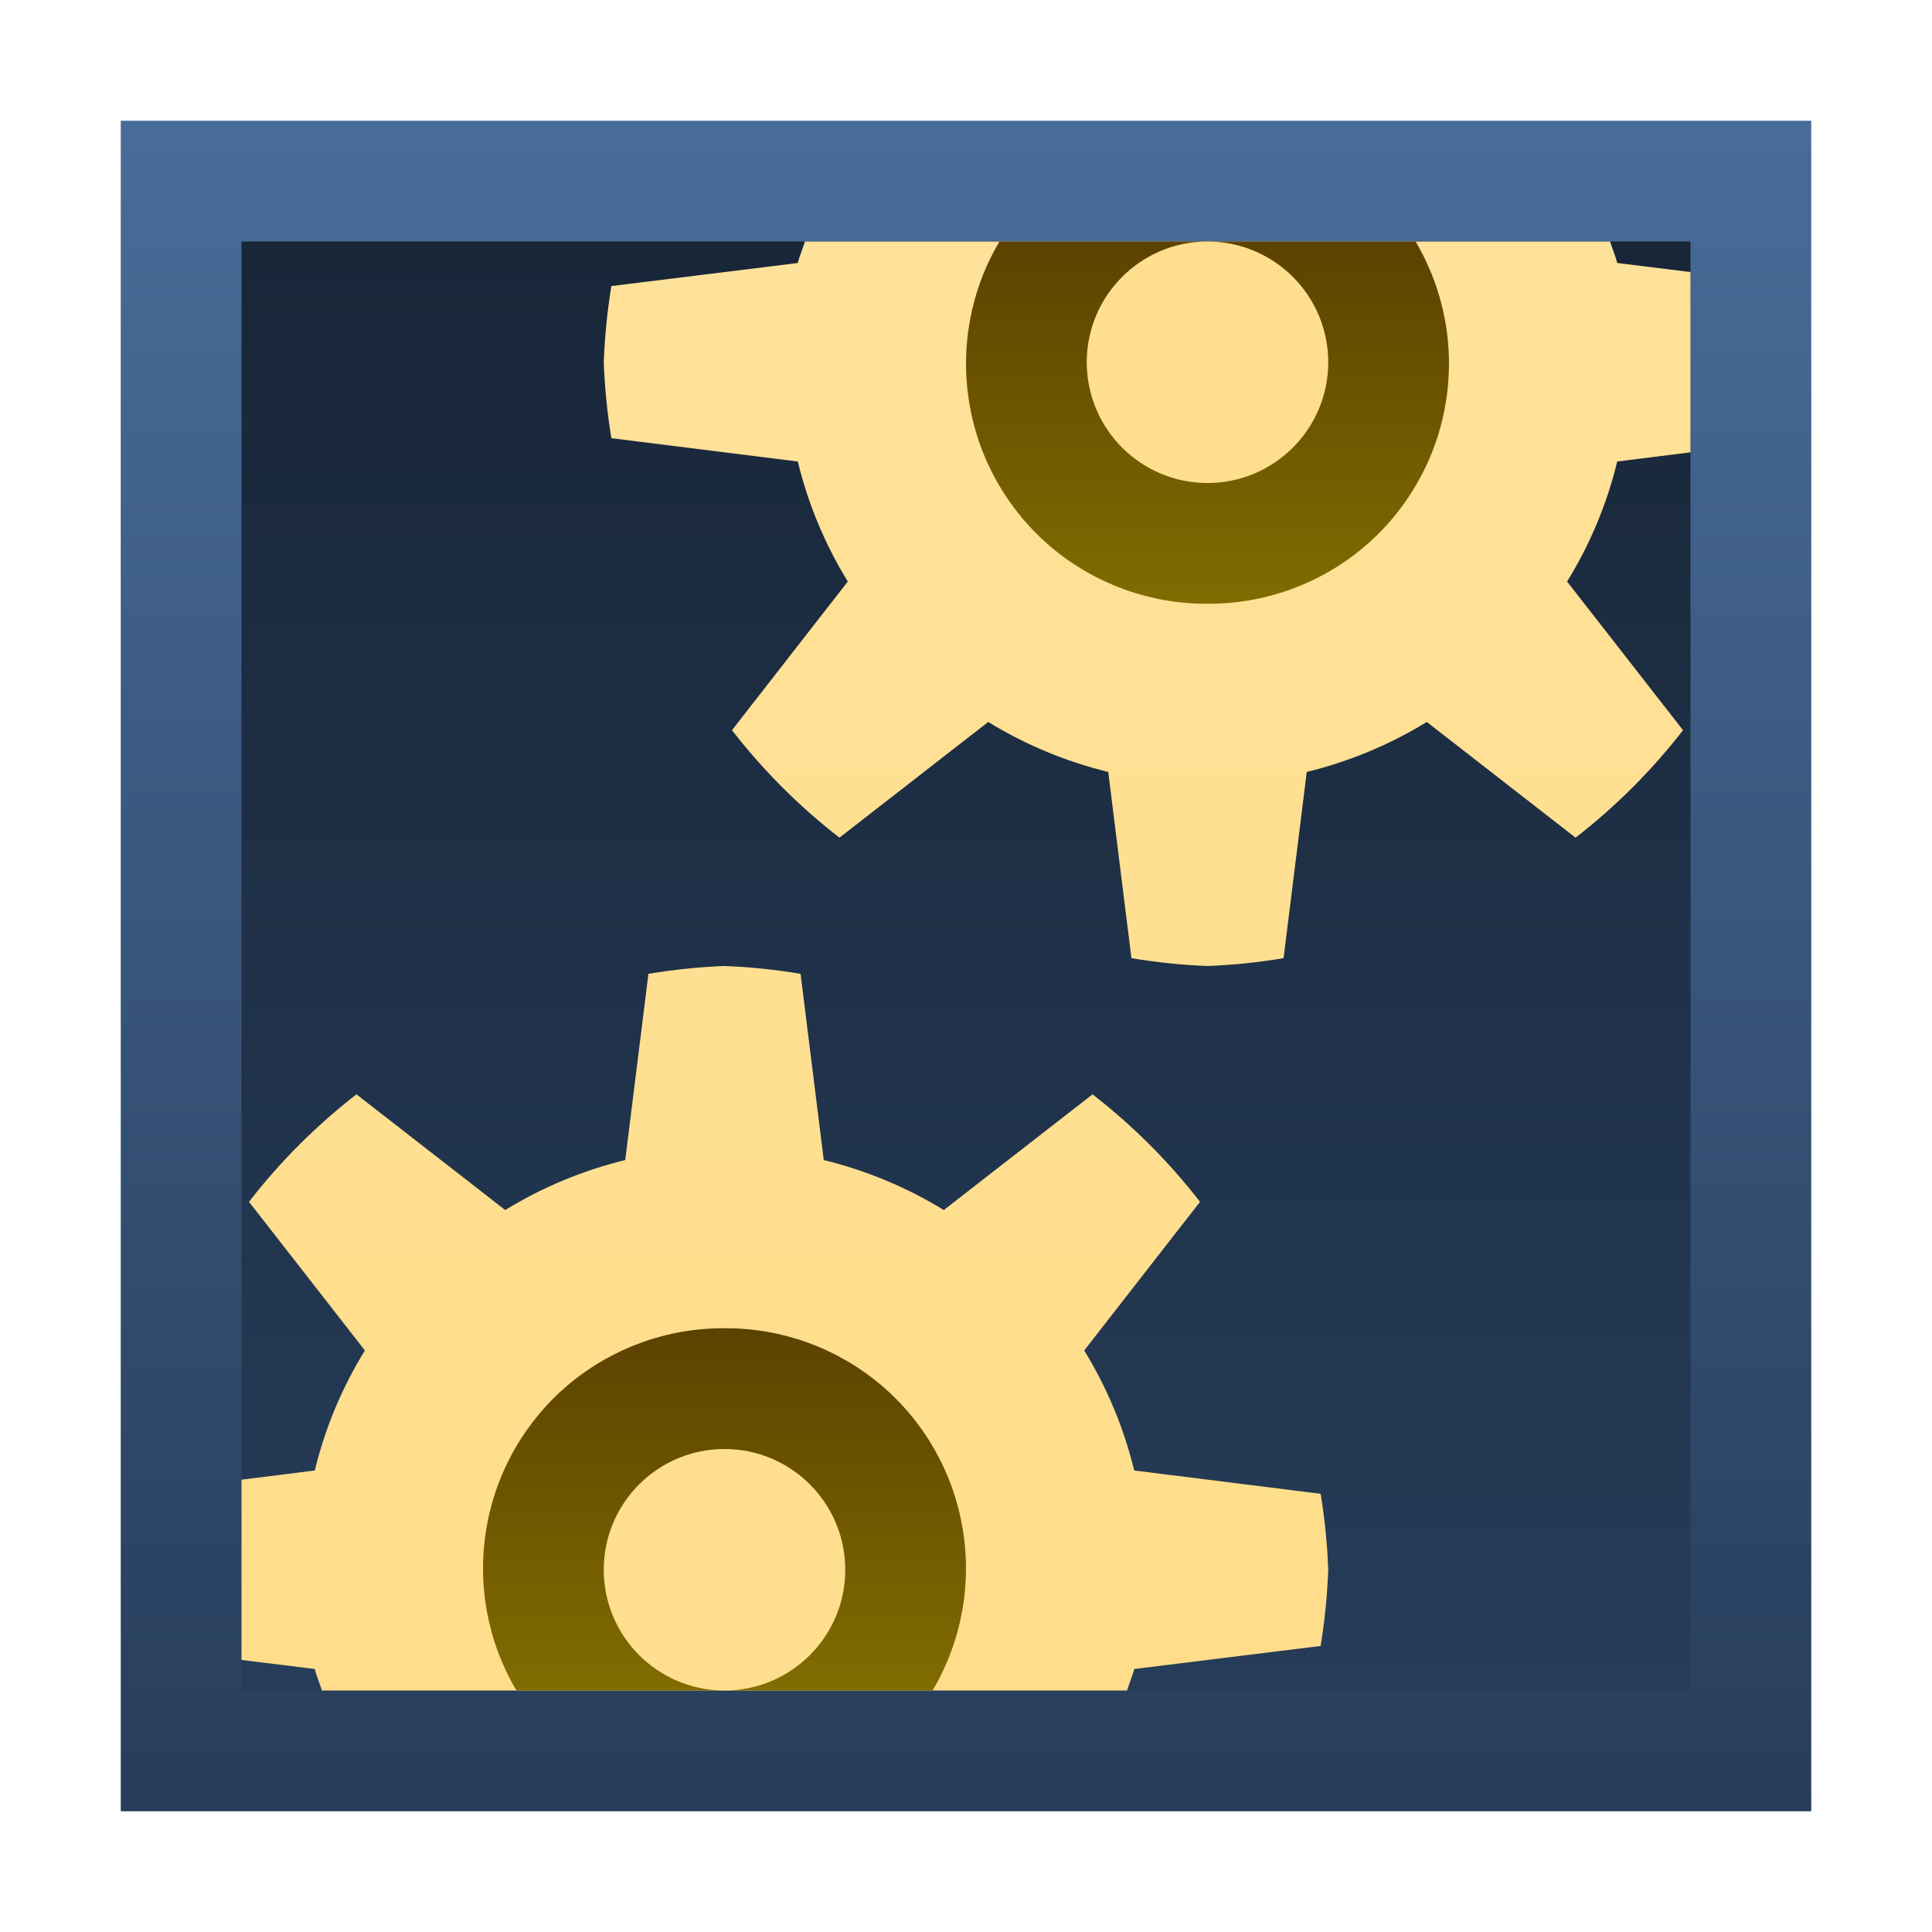 <svg ti:v='1' width='16' height='16' viewBox='0,0,16,16' xmlns='http://www.w3.org/2000/svg' xmlns:ti='urn:schemas-jetbrains-com:tisvg'><g><path d='M0,0L16,0L16,16L0,16Z' fill='#FFFFFF' opacity='0'/><path d='M0,0L16,0L16,16L0,16Z' fill='#FFFFFF' opacity='0'/><linearGradient id='F2' x1='0.5' y1='0.002' x2='0.5' y2='1.003'><stop offset='0' stop-color='#486C99'/><stop offset='1' stop-color='#273D5A'/></linearGradient><path d='M1,1L15,1L15,15L1,15Z' fill='url(#F2)'/><linearGradient id='F3' x1='0.5' y1='0.002' x2='0.5' y2='1.003'><stop offset='0' stop-color='#182638'/><stop offset='1' stop-color='#263C59'/></linearGradient><path d='M2,2L14,2L14,14L2,14Z' fill='url(#F3)'/><linearGradient id='F4' x1='0.5' y1='0' x2='0.5' y2='1'><stop offset='0' stop-color='#FFE299'/><stop offset='1' stop-color='#FFDD8A'/></linearGradient><path d='M10.937,12.371C10.971,12.579,10.992,12.789,11,13C10.992,13.211,10.971,13.422,10.937,13.631L9.393,13.822C9.378,13.884,9.352,13.94,9.334,14L2.666,14C2.648,13.94,2.622,13.884,2.607,13.822L2,13.747L2,12.254L2.607,12.178C2.692,11.827,2.832,11.491,3.022,11.184L2.062,9.953C2.32,9.62,2.619,9.321,2.952,9.063L4.184,10.021C4.492,9.832,4.827,9.693,5.178,9.607L5.37,8.065C5.578,8.03,5.789,8.008,6,8C6.211,8.008,6.422,8.03,6.63,8.065L6.822,9.607C7.173,9.693,7.508,9.832,7.816,10.021L9.048,9.063C9.381,9.321,9.68,9.62,9.938,9.953L8.979,11.184C9.168,11.492,9.308,11.827,9.393,12.178ZM10.937,12.371M6.607,3.822C6.692,4.173,6.832,4.508,7.021,4.816L6.062,6.047C6.32,6.38,6.619,6.679,6.952,6.937L8.184,5.979C8.492,6.168,8.827,6.307,9.178,6.393L9.37,7.935C9.578,7.97,9.789,7.992,10,8C10.211,7.992,10.422,7.97,10.63,7.935L10.822,6.393C11.173,6.307,11.508,6.168,11.816,5.979L13.048,6.937C13.381,6.679,13.68,6.38,13.938,6.047L12.978,4.816C13.168,4.509,13.308,4.173,13.393,3.822L14,3.746L14,2.253L13.393,2.178C13.378,2.116,13.352,2.06,13.334,2L6.666,2C6.648,2.06,6.622,2.116,6.607,2.178L5.063,2.369C5.029,2.578,5.008,2.789,5,3C5.008,3.211,5.029,3.421,5.063,3.629ZM6.607,3.822' fill='url(#F4)'/><linearGradient id='F5' x1='0.5' y1='1.18338342134372E-05' x2='0.5' y2='1'><stop offset='0' stop-color='#5C4200'/><stop offset='1' stop-color='#806C00'/></linearGradient><path d='M6,11C5.529,10.997,5.072,11.162,4.711,11.464C4.35,11.767,4.108,12.188,4.029,12.653C3.949,13.117,4.037,13.595,4.277,14L7.723,14C7.963,13.595,8.051,13.117,7.971,12.653C7.892,12.188,7.65,11.767,7.289,11.464C6.928,11.162,6.471,10.997,6,11ZM6,11' fill='url(#F5)'/><path d='M7,13C7,13.552,6.552,14,6,14C5.448,14,5,13.552,5,13C5,12.448,5.448,12,6,12C6.552,12,7,12.448,7,13Z' fill='#FFDF8F'/><linearGradient id='F7' x1='0.5' y1='-3.3306690738754696E-16' x2='0.5' y2='1'><stop offset='0' stop-color='#5C4200'/><stop offset='1' stop-color='#806C00'/></linearGradient><path d='M10,5C10.471,5.003,10.928,4.838,11.289,4.536C11.65,4.233,11.892,3.812,11.971,3.347C12.051,2.883,11.963,2.405,11.723,2L8.277,2C8.037,2.405,7.949,2.883,8.029,3.347C8.108,3.812,8.35,4.233,8.711,4.536C9.072,4.838,9.529,5.003,10,5ZM10,5' fill='url(#F7)'/><path d='M11,3C11,3.552,10.552,4,10,4C9.448,4,9,3.552,9,3C9,2.448,9.448,2,10,2C10.552,2,11,2.448,11,3Z' fill='#FFDF8F'/></g></svg>